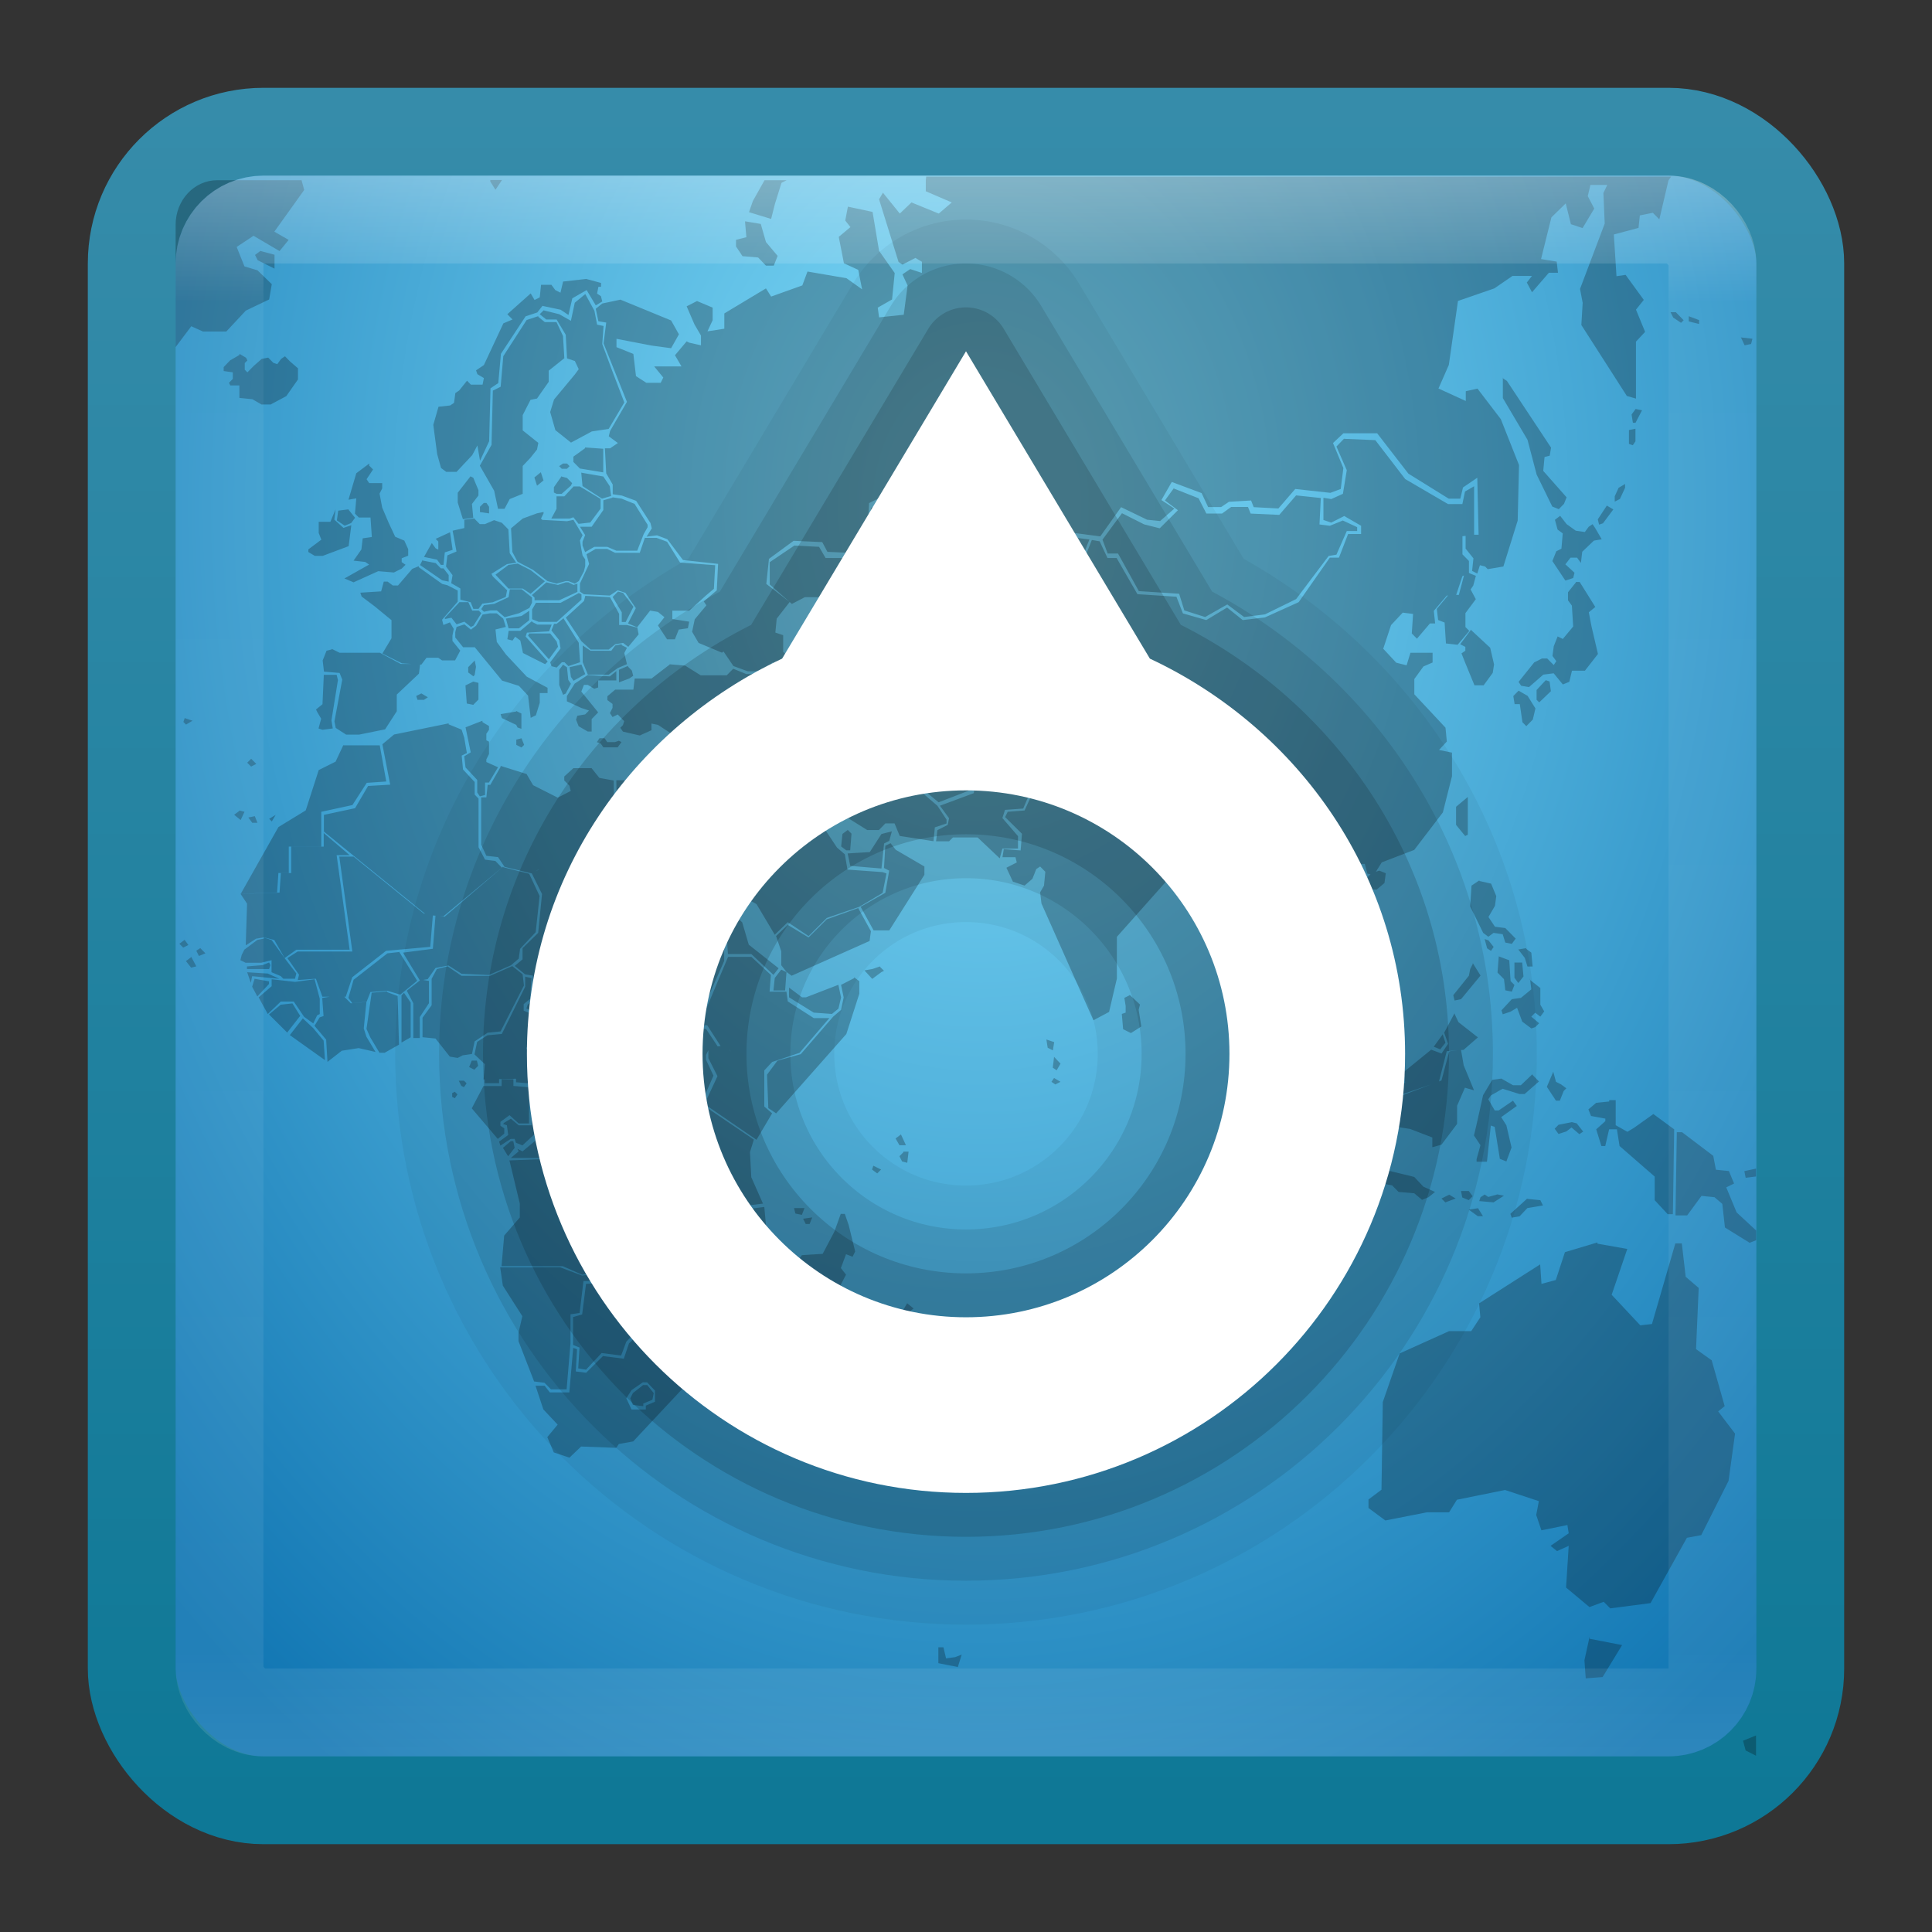 <?xml version="1.0" encoding="UTF-8" standalone="no"?>
<!-- Created with Inkscape (http://www.inkscape.org/) -->

<svg
   xmlns:dc="http://purl.org/dc/elements/1.1/"
   xmlns:cc="http://creativecommons.org/ns#"
   xmlns:rdf="http://www.w3.org/1999/02/22-rdf-syntax-ns#"
   xmlns:svg="http://www.w3.org/2000/svg"
   xmlns="http://www.w3.org/2000/svg"
   xmlns:xlink="http://www.w3.org/1999/xlink"
   xmlns:sodipodi="http://sodipodi.sourceforge.net/DTD/sodipodi-0.dtd"
   xmlns:inkscape="http://www.inkscape.org/namespaces/inkscape"
   width="22"
   height="22"
   id="svg3147"
   version="1.1"
   inkscape:version="0.48.3.1 r9886"
   sodipodi:docname="web-browser.svg">
  <rect width="100%" height="100%" fill="#333333" stroke="none"/>
  <defs
     id="defs3149">
    <linearGradient
       id="linearGradient3786">
      <stop
         style="stop-color:#80ddfa;stop-opacity:1;"
         offset="0"
         id="stop3788" />
      <stop
         style="stop-color:#1176b3;stop-opacity:1;"
         offset="1"
         id="stop3790" />
    </linearGradient>
    <linearGradient
       id="linearGradient3778">
      <stop
         style="stop-color:#0e7896;stop-opacity:1;"
         offset="0"
         id="stop3780" />
      <stop
         style="stop-color:#368caa;stop-opacity:1;"
         offset="1"
         id="stop3782" />
    </linearGradient>
    <linearGradient
       id="linearGradient4536">
      <stop
         style="stop-color:#ffffff;stop-opacity:1;"
         offset="0"
         id="stop4538" />
      <stop
         id="stop4546"
         offset="0.082"
         style="stop-color:#ffffff;stop-opacity:0.157;" />
      <stop
         id="stop4544"
         offset="0.936"
         style="stop-color:#ffffff;stop-opacity:0.235;" />
      <stop
         style="stop-color:#ffffff;stop-opacity:0.392;"
         offset="1"
         id="stop4540" />
    </linearGradient>
    <radialGradient
       inkscape:collect="always"
       xlink:href="#linearGradient3688-166-749"
       id="radialGradient3132"
       gradientUnits="userSpaceOnUse"
       gradientTransform="matrix(2.004,0,0,1.4,27.988,-17.4)"
       cx="4.993"
       cy="43.5"
       fx="4.993"
       fy="43.5"
       r="2.5" />
    <linearGradient
       id="linearGradient3688-166-749">
      <stop
         id="stop2883"
         style="stop-color:#181818;stop-opacity:1"
         offset="0" />
      <stop
         id="stop2885"
         style="stop-color:#181818;stop-opacity:0"
         offset="1" />
    </linearGradient>
    <radialGradient
       inkscape:collect="always"
       xlink:href="#linearGradient3688-464-309"
       id="radialGradient3134"
       gradientUnits="userSpaceOnUse"
       gradientTransform="matrix(2.004,0,0,1.4,-20.012,-104.4)"
       cx="4.993"
       cy="43.5"
       fx="4.993"
       fy="43.5"
       r="2.5" />
    <linearGradient
       id="linearGradient3688-464-309">
      <stop
         id="stop2889"
         style="stop-color:#181818;stop-opacity:1"
         offset="0" />
      <stop
         id="stop2891"
         style="stop-color:#181818;stop-opacity:0"
         offset="1" />
    </linearGradient>
    <linearGradient
       inkscape:collect="always"
       xlink:href="#linearGradient3702-501-757"
       id="linearGradient3136"
       gradientUnits="userSpaceOnUse"
       x1="25.058"
       y1="47.028"
       x2="25.058"
       y2="39.999" />
    <linearGradient
       id="linearGradient3702-501-757">
      <stop
         id="stop2895"
         style="stop-color:#181818;stop-opacity:0"
         offset="0" />
      <stop
         id="stop2897"
         style="stop-color:#181818;stop-opacity:1"
         offset="0.5" />
      <stop
         id="stop2899"
         style="stop-color:#181818;stop-opacity:0"
         offset="1" />
    </linearGradient>
    <linearGradient
       inkscape:collect="always"
       xlink:href="#linearGradient4536"
       id="linearGradient4542"
       x1="16.243"
       y1="1010.335"
       x2="16.243"
       y2="1028.316"
       gradientUnits="userSpaceOnUse"
       gradientTransform="translate(-3,22)" />
    <linearGradient
       inkscape:collect="always"
       xlink:href="#linearGradient3778"
       id="linearGradient3784"
       x1="6.865"
       y1="1050.093"
       x2="6.865"
       y2="1030.56"
       gradientUnits="userSpaceOnUse"
       gradientTransform="translate(-1,1)" />
    <radialGradient
       inkscape:collect="always"
       xlink:href="#linearGradient3786"
       id="radialGradient3792"
       cx="12.36"
       cy="1035.101"
       fx="12.36"
       fy="1035.101"
       r="10"
       gradientUnits="userSpaceOnUse"
       gradientTransform="matrix(-2.526659e-6,1.724,-1.339,-1.9620212e-6,1397.17,1014.792)" />
  </defs>
  <sodipodi:namedview
     id="base"
     pagecolor="#ffffff"
     bordercolor="#666666"
     borderopacity="1.0"
     inkscape:pageopacity="0.0"
     inkscape:pageshadow="2"
     inkscape:zoom="13.875"
     inkscape:cx="9.5328674"
     inkscape:cy="13.467026"
     inkscape:document-units="px"
     inkscape:current-layer="layer1"
     showgrid="false"
     inkscape:window-width="1280"
     inkscape:window-height="751"
     inkscape:window-x="0"
     inkscape:window-y="24"
     inkscape:window-maximized="1" />
  <g
     inkscape:label="Livello 1"
     inkscape:groupmode="layer"
     id="layer1"
     transform="translate(0,-1030.362)">
    <rect
       style="fill:url(#radialGradient3792);fill-opacity:1;stroke:url(#linearGradient3784);stroke-opacity:1"
       id="rect3163"
       width="19"
       height="19"
       x="1.5"
       y="1031.862"
       rx="1.5"
       ry="1.5" />
    <path
       inkscape:connector-curvature="0"
       d="m 2.474,1032.414 c -0.262,0 -0.474,0.226 -0.474,0.507 l 0,1.393 0.178,-0.237 0.133,0.06 0.266,0 0.222,-0.238 0.266,-0.127 0.03,-0.174 -0.163,-0.158 -0.148,-0.044 -0.089,-0.222 0.192,-0.127 0.296,0.174 0.104,-0.127 -0.163,-0.094 0.34,-0.475 -0.03,-0.111 -0.962,0 z m 3.109,0 0,0.015 0.059,0.094 0.074,-0.111 -0.133,0 z m 3.123,0 -0.133,0.237 -0.044,0.127 0.252,0.077 0.044,-0.174 0.074,-0.237 0.059,-0.03 -0.252,0 z m 1.836,0 0,0.126 0.296,0.127 -0.148,0.127 -0.311,-0.127 -0.133,0.127 -0.192,-0.238 -0.044,0.076 0.222,0.713 0.044,0.03 0.148,-0.076 0.074,0.044 0,0.127 -0.133,-0.044 -0.089,0.06 0.059,0.127 -0.044,0.333 -0.281,0.03 -0.015,-0.111 0.163,-0.093 0.03,-0.301 -0.178,-0.253 -0.074,-0.443 -0.281,-0.06 -0.03,0.158 0.059,0.075 -0.133,0.111 0.059,0.301 0.163,0.075 0.044,0.222 -0.178,-0.127 -0.444,-0.076 -0.059,0.158 -0.355,0.127 -0.059,-0.093 -0.474,0.285 0,0.174 -0.192,0.03 0.059,-0.127 0,-0.143 -0.178,-0.075 -0.118,0.06 0.089,0.206 0.074,0.127 0,0.111 -0.133,-0.03 -0.03,-0.015 -0.133,0.158 0.074,0.127 -0.311,0 0.104,0.127 -0.03,0.06 -0.163,0 -0.118,-0.076 -0.03,-0.253 -0.192,-0.077 0,-0.095 0.4,0.077 0.222,0.03 0.089,-0.158 -0.089,-0.158 -0.577,-0.237 -0.207,0.044 -0.074,0.06 0.03,0.142 0.089,0.015 -0.03,0.238 0.266,0.665 -0.192,0.332 -0.015,0.06 0.104,0.077 -0.089,0.06 -0.059,0 0.015,0.285 0.074,0.127 0,0.111 0.104,0.015 0.163,0.06 0.163,0.253 0.015,0.06 -0.059,0.095 0.118,-0.015 0.118,0.044 0.178,0.237 0.4,0.044 -0.015,0.301 -0.148,0.127 0.03,0.044 -0.133,0.159 -0.03,0.142 0.074,0.127 0.266,0.111 0.104,-0.076 0.711,0.285 0.03,-0.075 -0.148,-0.143 0,-0.19 -0.089,-0.03 0.015,-0.158 0.148,-0.19 -0.266,-0.206 0.03,-0.285 0.281,-0.206 0.326,0.015 0.059,0.111 0.34,0.015 0.237,-0.142 -0.118,-0.143 0.015,-0.285 0.651,-0.332 0.488,0.237 0.163,-0.159 0.488,0.491 0.37,-0.03 0.133,0.127 0.34,0.045 0.237,-0.333 0.296,0.143 0.148,0.015 0.163,-0.142 -0.148,-0.097 0.118,-0.206 0.34,0.127 0.074,0.159 0.148,0 0.089,-0.06 0.252,-0.015 0.03,0.076 0.281,0.015 0.192,-0.222 0.4,0.044 0.118,-0.044 0.03,-0.238 -0.118,-0.285 0.118,-0.111 0.385,0 0.355,0.459 0.459,0.285 0.133,0 0.03,-0.127 0.163,-0.111 0.015,0.649 -0.148,0 0,0.158 0.089,0.111 -0.015,0.143 0.059,0.03 0.03,-0.095 0.059,0.015 0.03,0.03 0.178,-0.03 0.163,-0.523 0.015,-0.633 -0.207,-0.522 -0.266,-0.348 -0.133,0.03 0,0.111 -0.311,-0.142 0.118,-0.269 0.104,-0.728 0.414,-0.143 0.207,-0.142 0.222,0 -0.059,0.075 0.059,0.111 0.192,-0.222 0.104,0 -0.015,-0.127 -0.178,-0.029 0.118,-0.475 0.163,-0.159 0.059,0.237 0.133,0.044 0.133,-0.222 -0.074,-0.142 0.03,-0.127 0.192,0 -0.044,0.092 0.015,0.348 -0.281,0.744 0.03,0.158 -0.015,0.253 0.518,0.808 0.104,0.03 0,-0.649 0.104,-0.111 -0.104,-0.253 0.089,-0.111 -0.207,-0.285 -0.104,0.015 -0.03,-0.475 0.281,-0.075 0.015,-0.142 0.148,-0.03 0.074,0.075 0.104,-0.443 0.03,-0.044 -8.482,0 z m -2.058,0.475 0.015,0.174 -0.118,0.03 0,0.075 0.074,0.111 0.178,0.015 0.089,0.093 0.089,0 0.044,-0.111 -0.133,-0.158 -0.059,-0.206 -0.178,-0.03 z m -5.521,0.332 -0.059,0.044 0.03,0.06 0.192,0.096 0,-0.158 -0.163,-0.044 z m 3.715,0.317 -0.266,0.03 -0.03,0.127 -0.059,-0.03 -0.044,-0.06 -0.118,0 -0.015,0.143 -0.059,0.03 -0.044,-0.075 -0.266,0.237 0.059,0.06 -0.104,0.044 -0.222,0.475 -0.089,0.06 0.015,0.044 0.074,0.044 -0.015,0.075 -0.133,0 -0.044,-0.045 -0.089,0.111 -0.044,0.03 -0.015,0.111 -0.044,0.03 -0.133,0.015 -0.059,0.206 0.044,0.332 0.044,0.159 0.059,0.044 0.118,0 0.178,-0.19 0.059,-0.111 0.03,0.174 0.104,-0.222 0.015,-0.602 0.089,-0.06 0.03,-0.333 0.281,-0.427 0.133,-0.044 0.059,-0.075 0.207,0.044 0.089,0.06 0.044,-0.19 0.163,-0.094 0.104,0.174 0.074,-0.044 -0.015,-0.06 -0.044,-0.03 0.015,-0.077 0.03,0 0,-0.044 -0.163,-0.044 z m -0.015,0.174 -0.118,0.097 -0.044,0.206 -0.133,-0.075 -0.178,-0.044 -0.044,0.044 0.074,0.06 0.118,0 0.104,0.174 0.015,0.269 0.089,0.03 0.044,0.093 -0.044,0.06 -0.237,0.285 -0.044,0.143 0.059,0.206 0.178,0.142 0.237,-0.127 0.192,-0.029 0.178,-0.301 -0.133,-0.348 -0.118,-0.317 0.015,-0.206 -0.074,-0.015 -0.03,-0.158 -0.104,-0.19 z m 12.36,0.206 0.03,0.06 0.089,0.06 0.03,-0.029 -0.089,-0.092 -0.059,0 z m -12.893,0.044 -0.133,0.044 -0.266,0.412 -0.03,0.348 -0.089,0.044 -0.015,0.618 -0.133,0.237 0.163,0.285 0.044,0.206 0.074,0 0.059,-0.111 0.148,-0.06 0,-0.317 0.089,-0.094 0.074,-0.093 0.015,-0.076 -0.178,-0.142 0,-0.174 0.089,-0.174 0.074,-0.015 0.133,-0.19 0,-0.127 0.178,-0.142 -0.015,-0.253 -0.074,-0.158 -0.133,0 -0.074,-0.06 z m 13.1,0 0,0.06 0.118,0.029 0,-0.044 -0.118,-0.044 z m 0.592,0.237 0.044,0.095 0.074,-0.015 0.015,-0.06 -0.133,-0.015 z m -17.097,0.206 -0.104,0.06 -0.074,0.077 0,0.045 0.104,0.015 0,0.075 -0.044,0.044 0.015,0.03 0.104,0 0,0.142 0.148,0.015 0.104,0.06 0.104,0 0.178,-0.095 0.133,-0.19 0,-0.127 -0.089,-0.077 -0.059,-0.06 -0.044,0.03 -0.044,0.06 -0.044,-0.015 -0.059,-0.06 -0.074,0.015 -0.089,0.078 -0.074,0.075 -0.03,-0.03 0,-0.076 0.03,-0.03 -0.015,-0.03 -0.074,-0.044 z m 14.388,0.253 0,0.237 0.281,0.475 0.104,0.396 0.178,0.364 0.074,0.03 0.059,-0.06 0.03,-0.075 -0.266,-0.301 0.015,-0.158 0.059,-0.015 0.015,-0.092 -0.503,-0.76 -0.044,-0.029 z m 1.51,0.364 -0.044,0.06 0.015,0.094 0.03,0 0.074,-0.142 -0.074,-0.015 z m 0,0.222 -0.074,0.015 0,0.158 0.044,0.015 0.03,-0.044 0,-0.143 z m -3.316,0.111 -0.089,0.092 0.118,0.269 -0.044,0.269 -0.133,0.06 -0.089,-0.015 0,0.253 0.089,0.03 0.148,-0.075 0.192,0.111 0,0.094 -0.148,0 -0.104,0.269 -0.104,0 -0.355,0.507 -0.385,0.174 -0.252,0.03 -0.178,-0.143 -0.237,0.143 -0.266,-0.076 -0.074,-0.19 -0.444,-0.029 -0.237,-0.412 -0.104,0 -0.089,-0.19 -0.089,-0.015 -0.133,0.332 -0.163,0 -0.192,0.427 0.163,0.206 -0.326,0.475 -0.163,-0.015 -0.118,0.142 0.03,0.095 0.133,0 0.059,0.158 0.133,0.029 0.4,0.538 0,0.285 0.192,0.127 0.207,-0.03 0.266,0.158 0.326,0.094 0.148,-0.015 0.178,-0.015 0.37,-0.253 0.118,0.015 0.044,0.111 0.104,0.03 0.133,0.222 -0.089,0.222 0.059,0.142 0.148,0.06 0.03,0.174 0.178,0.015 0.03,-0.076 0.266,-0.158 0.163,0.015 0.192,0.222 0.133,-0.044 0.089,0 0.03,0.111 0.074,0.015 0.089,-0.143 0.37,-0.142 0.326,-0.427 0.104,-0.412 0,-0.269 -0.148,-0.03 0.089,-0.096 -0.015,-0.158 -0.355,-0.38 0,-0.174 0.104,-0.143 0.104,-0.045 0,-0.111 -0.252,0 -0.044,0.143 -0.118,-0.03 -0.148,-0.159 0.089,-0.269 0.133,-0.142 0.118,0.015 -0.015,0.222 0.059,0.06 0.148,-0.174 0.059,0 -0.015,-0.143 0.148,-0.174 0.104,0 0.074,-0.222 0.074,-0.03 0,-0.142 -0.074,-0.076 0,-0.206 0.133,-0.015 0,-0.554 -0.104,0.06 -0.03,0.143 -0.163,0 -0.488,-0.285 -0.34,-0.443 -0.355,-0.015 z m -8.645,0.111 -0.133,0.096 0,0.06 0.074,0.075 0.266,0.044 0,-0.269 -0.207,-0.015 z m -2.457,0.174 -0.148,0.111 -0.089,0.301 0.089,-0.015 -0.015,0.174 0.044,0.044 0.133,0 0.015,0.222 -0.104,0.015 -0.015,0.127 -0.089,0.127 0.133,0.015 0.044,0.03 -0.281,0.158 0.104,0.044 0.281,-0.127 0.178,0.015 0.089,-0.044 0.044,-0.044 -0.044,-0.03 0,-0.044 0.074,-0.029 0,-0.075 -0.044,-0.097 -0.104,-0.044 -0.074,-0.158 -0.074,-0.174 -0.03,-0.159 0.03,-0.06 0,-0.06 -0.148,0 -0.03,-0.044 0.074,-0.111 -0.044,-0.044 z m 2.206,0 -0.044,0.03 0.03,0.03 0.059,0 0.03,-0.03 -0.03,-0.03 -0.044,0 z m -0.252,0.099 -0.074,0.06 0.03,0.094 0.074,-0.06 -0.03,-0.092 z m 0.459,0 0.015,0.158 0.222,0.143 0.104,-0.03 -0.015,-0.111 -0.074,-0.111 -0.252,-0.044 z m -1.258,0.044 -0.148,0.19 0,0.111 0.059,0.19 0.118,-0.015 -0.015,-0.158 0.074,-0.097 0,-0.06 -0.059,-0.142 -0.03,-0.015 z m 1.036,0 -0.089,0.127 0,0.06 0.03,0.015 0.059,0 0.104,-0.092 0.015,-0.029 -0.059,-0.06 -0.059,-0.015 z m 4.145,0.03 -0.622,0.333 -0.015,0.222 0.148,0.19 -0.281,0.158 -0.37,0 -0.074,-0.127 -0.281,-0.015 -0.281,0.19 0,0.253 0.252,0.222 0.148,-0.077 0.163,0 0.015,0.269 -0.104,0 -0.074,0.142 0.104,0.174 0.148,0.075 0.015,0.097 0.044,-0.015 0.059,-0.06 0.074,0.015 0.044,0.096 0.104,0 0,-0.111 -0.074,-0.206 -0.03,-0.159 0.192,-0.076 0.252,0.029 0.148,0.174 0.355,-0.03 0.192,0.285 0.237,0.015 0.059,-0.111 0.074,-0.015 0.015,-0.127 0.118,0 0.074,0.076 0.059,-0.159 0.548,0.075 0.089,-0.127 -0.148,-0.206 0.207,-0.491 0.163,0.015 0.118,-0.301 -0.237,-0.03 -0.133,-0.127 -0.355,0.044 -0.474,-0.491 -0.163,0.158 -0.503,-0.254 z m 7.964,0.06 -0.074,0.044 -0.044,0.097 0,0.06 0.059,-0.03 0.059,-0.127 0,-0.045 z m -11.975,0.03 -0.104,0.111 -0.089,0 0,0.142 -0.059,0.111 0.207,0 0.044,-0.015 0.059,0.075 0.133,-0.015 0.118,-0.158 0,-0.111 -0.237,-0.142 -0.074,0 z m 6.839,0.015 -0.104,0.143 0.148,0.111 -0.207,0.206 -0.178,-0.045 -0.252,-0.127 -0.222,0.301 0.059,0.158 0.118,0 0.237,0.428 0.459,0.03 0.059,0.19 0.237,0.075 0.252,-0.143 0.192,0.143 0.237,-0.03 0.355,-0.174 0.37,-0.491 0.089,-0.015 0.118,-0.269 0.118,0 0,-0.044 -0.163,-0.076 -0.148,0.06 -0.118,-0.015 0.015,-0.301 -0.281,-0.03 -0.192,0.222 -0.326,-0.015 -0.03,-0.075 -0.192,0 -0.104,0.075 -0.178,0 -0.089,-0.174 -0.281,-0.111 z m -6.395,0.111 -0.104,0.03 0,0.111 -0.133,0.19 -0.133,0 0.059,0.095 -0.03,0.075 0,0.044 0.03,0.075 0.104,-0.06 0.148,0 0.104,0.044 0.237,0 0.074,-0.19 0.044,-0.077 0,-0.029 -0.148,-0.237 -0.148,-0.06 -0.104,-0.015 z m -1.465,0.06 -0.044,0.044 0,0.06 0.104,0.015 0,-0.075 -0.03,-0.044 -0.03,0 z m 12.789,0.029 -0.104,0.158 0.015,0.06 0.044,-0.015 0.118,-0.158 -0.074,-0.044 z m -14.477,0.044 -0.059,0.142 -0.133,0 0,0.127 0.03,0.076 -0.148,0.111 0,0.03 0.074,0.044 0.089,0 0.296,-0.111 0.03,-0.238 -0.089,0.03 -0.104,-0.094 0.015,-0.127 z m 0.148,0 -0.118,0.015 -0.015,0.111 0.089,0.06 0.074,-0.03 0.044,-0.06 -0.074,-0.092 z m 2.22,0.03 -0.074,0.015 -0.163,0.06 -0.133,0.111 0.015,0.269 0.059,0.111 0.178,0.094 0.163,0.127 0.104,0.029 0.104,-0.029 0.03,0 0.074,0.029 0.044,-0.029 0.059,-0.111 0.015,-0.06 0,-0.076 -0.03,-0.044 -0.015,-0.077 -0.015,-0.095 0.03,-0.06 -0.104,-0.174 -0.074,0.015 -0.281,-0.015 -0.015,-0.015 0.03,-0.06 z m 11.576,0.044 -0.059,0.045 0.03,0.111 0.059,0.044 -0.015,0.174 -0.059,0.03 -0.044,0.111 0.148,0.222 0.089,-0.029 0.015,-0.06 -0.104,-0.096 0.059,-0.076 0.074,0 0.044,0.06 0.015,-0.127 0.133,-0.127 0.089,-0.015 -0.074,-0.127 -0.03,-0.045 -0.044,0.029 -0.044,0.06 -0.104,-0.015 -0.104,-0.075 -0.074,-0.095 z m -12.36,0.029 -0.118,0.015 0,0.095 -0.133,0.03 0.044,0.237 -0.104,0.044 -0.015,0.127 0.074,0.098 -0.015,0.092 0.104,0.06 0,0.127 0.118,0.03 0.03,0.075 0.059,0 0.044,-0.06 0.118,-0.015 0.148,-0.06 0.015,-0.077 -0.163,-0.158 -0.015,-0.029 0.178,-0.111 0.104,-0.015 -0.074,-0.11 -0.015,-0.269 -0.074,-0.076 -0.089,-0.03 -0.104,0.045 -0.059,0 -0.059,-0.06 z m -0.281,0.158 -0.163,0.075 0.03,0.03 0,0.093 -0.03,-0.015 -0.044,-0.06 -0.089,0.158 0.148,0.03 0.044,0.06 0.03,0 0.015,-0.142 0.089,-0.029 -0.03,-0.206 z m 2.22,0.06 -0.059,0.174 -0.281,0 -0.089,-0.044 -0.133,0 -0.104,0.06 0.03,0.111 -0.104,0.222 0,0.093 0.044,0.03 0.296,0.015 0.089,-0.06 0.089,0.029 0.118,0.174 -0.089,0.174 0.104,0.044 0.148,-0.19 0.089,0.015 0.074,0.06 -0.074,0.094 0.104,0.158 0.089,0 0.044,-0.111 0.104,-0.015 0.015,-0.075 -0.192,-0.03 0,-0.095 0.192,0 0.192,-0.174 0.089,-0.075 0.015,-0.269 -0.4,-0.03 -0.148,-0.237 -0.118,-0.044 -0.133,0 z m -2.531,0.253 -0.03,0.06 0.252,0.174 0.074,0.015 0,-0.075 -0.059,-0.076 -0.03,0 -0.059,-0.06 -0.148,-0.029 z m 1.081,0.044 -0.104,0.015 -0.148,0.111 0.148,0.158 0.104,0 0.059,0 0.089,0.06 0.163,-0.143 -0.163,-0.127 -0.148,-0.075 z m -1.125,0.029 -0.074,0.03 -0.163,0.19 -0.059,0 -0.059,-0.044 -0.044,0 -0.03,0.111 -0.237,0.015 0.015,0.044 0.148,0.111 0.192,0.158 0,0.206 -0.104,0.174 0.222,0.111 0.222,0.015 0.059,-0.078 0.133,0 0.044,0.03 0.148,0 0.059,-0.111 -0.089,-0.111 0,-0.06 0.015,-0.076 -0.044,-0.075 -0.074,0.03 -0.015,-0.06 0.178,-0.206 0,-0.127 -0.118,-0.06 -0.059,-0.015 -0.266,-0.19 z m 11.961,0.075 -0.059,0.03 -0.059,0.222 -0.118,0 -0.133,0.159 0.015,0.127 0.074,0.029 0.015,0.238 0.133,0.015 0.133,-0.158 -0.044,-0.044 0,-0.158 0.118,-0.159 -0.059,-0.111 0.03,-0.044 0.03,-0.111 -0.074,-0.03 z m -10.51,0.111 -0.163,0.143 0.03,0.03 0,0.029 0.281,0 0.207,-0.095 0,-0.094 -0.044,0.015 -0.059,-0.03 -0.03,0 -0.089,0.03 -0.133,-0.03 z m 11.724,0 -0.089,0.111 0,0.092 0.044,0.06 0.015,0.238 -0.118,0.142 -0.059,-0.029 -0.044,0.111 -0.015,0.111 0.044,0.06 -0.03,0.044 -0.074,-0.075 -0.059,0 -0.059,0.03 -0.03,0.015 -0.178,0.222 0.03,0.044 0.089,0.015 0.163,-0.142 0.118,-0.015 0.104,0.127 0.074,-0.03 0.03,-0.127 0.148,0 0.148,-0.19 -0.074,-0.317 -0.03,-0.158 0.074,-0.06 -0.178,-0.285 -0.044,0 z m -12.138,0.075 -0.015,0.092 -0.163,0.076 -0.118,0.015 -0.03,0.045 0.03,0.03 0.074,-0.015 0.074,0 0.089,0.077 0.163,-0.045 0.118,-0.06 0.03,-0.06 0,-0.06 -0.118,-0.093 -0.133,0 z m 1.229,0.03 -0.059,0.06 0.104,0.174 0,0.111 0.044,0 0.089,-0.174 -0.118,-0.158 -0.059,-0.015 z m -0.444,0.015 -0.207,0.111 -0.281,0 -0.044,0.076 0,0.111 0.074,0.03 0.207,0 0.281,-0.253 0,-0.06 -0.03,-0.015 z m 0.074,0.03 -0.015,0.06 -0.207,0.19 0.178,0.269 0.104,0.094 0.207,0 0.074,-0.06 0.089,-0.015 0.059,0.045 0.118,-0.142 -0.015,-0.077 -0.118,-0.03 -0.089,0 0,-0.127 -0.104,-0.19 -0.281,-0.015 z m -1.436,0.077 -0.163,0.174 0,0.015 0.074,-0.015 0.059,0.075 0.089,-0.03 0.074,0.06 0.03,-0.015 0.089,-0.142 -0.03,-0.029 -0.074,0 -0.044,-0.096 -0.104,0 z m 0.799,0.094 -0.089,0.06 -0.178,0.03 0.03,0.111 0.118,0 0.118,-0.093 0,-0.111 z m -0.444,0.029 -0.089,0.015 -0.074,0.127 -0.059,0.045 -0.074,-0.06 -0.089,0.029 -0.015,0.06 0,0.06 0.089,0.111 0.133,0 0.311,0.38 0.192,0.06 0.104,0.111 0.03,0.253 0.059,-0.029 0.044,-0.142 0,-0.111 0.089,0 0,-0.06 -0.237,-0.127 -0.237,-0.253 -0.104,-0.142 -0.015,-0.142 0.118,-0.029 -0.03,-0.095 -0.074,-0.06 -0.074,0 z m 4.263,0.03 -0.163,0.06 0.104,0.333 0,0.127 0.059,0 0.089,-0.174 0.222,0 0.044,0.127 0.488,0.348 0.178,0.044 0.059,0.127 0.104,0 0,-0.206 -0.104,-0.06 0.178,-0.237 0.074,0 0.074,0.093 0.192,-0.075 -0.266,-0.111 -0.015,-0.044 -0.059,0.015 -0.059,0.111 -0.266,-0.015 -0.192,-0.285 -0.34,0.029 -0.163,-0.174 -0.237,-0.03 z m -3.434,0.03 -0.074,0.06 -0.03,0 -0.03,0.076 0.089,0.111 0.015,0.094 -0.118,0.158 0.015,0.044 0.059,0.015 0.059,-0.06 0.03,0 0.044,0.044 0.133,-0.044 -0.015,-0.222 -0.178,-0.285 z m -0.355,0.029 -0.133,0.111 -0.133,0 -0.015,0.096 0.059,0.015 0.03,-0.044 0.059,0.044 0.03,0.142 0.252,0.127 0.03,-0.03 -0.252,-0.285 0.015,-0.044 0.252,-0.015 0.03,-0.077 -0.163,0 -0.059,-0.03 z m 5.388,0.077 -0.074,0.174 -0.089,-0.098 -0.074,0 -0.015,0.098 0.015,0.06 0.311,0.111 -0.266,0.127 -0.044,-0.03 -0.059,0.044 0.015,0.015 0.03,0.015 0.192,0 0.104,-0.03 0.118,-0.158 0.163,0.015 0.192,-0.285 -0.518,-0.06 z m 5.299,0.029 -0.118,0.158 0.059,0.03 0,0.044 -0.044,0.03 0.044,0.111 0.104,0.253 0.104,0 0.104,-0.142 0.015,-0.096 -0.044,-0.19 -0.222,-0.206 z m -10.717,0.03 -0.015,0.03 0.237,0.269 0.104,-0.142 -0.015,-0.06 -0.074,-0.092 -0.237,0 z m 1.051,0.127 -0.074,0.015 -0.044,0.06 -0.237,0 -0.089,-0.06 0,0.19 0.059,0.142 0.237,0 0.104,-0.075 0.104,-0.044 -0.03,-0.127 0.03,-0.06 -0.059,-0.029 z m 1.258,0.015 -0.104,0.06 0.118,0.174 0.163,0.06 0.089,0 0.148,-0.044 0.044,-0.06 -0.459,-0.19 z m 1.613,0.03 -0.074,0.174 -0.089,0 -0.148,0 -0.015,0.092 -0.163,0 0,0.143 0.163,0.111 -0.044,0.158 0,0.075 0.074,0 0.089,-0.127 0.192,-0.044 0.429,0.174 0.015,0.127 0.237,0.03 0.266,-0.301 -0.03,-0.092 -0.178,-0.045 -0.503,-0.348 -0.03,-0.127 -0.192,0 z m -6.173,0.015 -0.059,0.015 -0.044,0.111 0.015,0.127 0.178,0.015 0.03,0.076 -0.089,0.475 0.015,0.075 0.118,0.076 0.148,0 0.296,-0.06 0.133,-0.206 0,-0.19 0.252,-0.238 0.015,-0.111 -0.222,0 -0.237,-0.127 -0.459,0 -0.089,-0.044 z m 1.628,0.127 -0.074,0.075 0,0.06 0.059,0.044 0.015,-0.015 0.015,-0.093 -0.015,-0.075 z m 5.714,0 -0.148,0.19 0.089,0.076 0,0.206 0.059,0 0.089,-0.03 0,-0.06 0.104,-0.098 0.074,0.078 0,0.127 0.089,0 0.015,-0.094 0.089,-0.015 0.059,0 0.03,0.06 0.03,0 0.015,-0.045 -0.059,-0.142 -0.133,-0.015 -0.03,-0.075 -0.03,0 -0.074,0.029 -0.207,-0.015 -0.059,-0.03 0,-0.045 0.074,-0.06 -0.015,-0.03 -0.059,0 z m -2.294,0.03 -0.044,0.06 0.178,0.237 0.059,-0.015 0.104,0.111 0.044,-0.19 0.104,0.015 -0.015,-0.06 -0.163,-0.158 -0.044,0.093 -0.222,-0.093 z m -2.413,0.015 -0.044,0.06 0,0.174 0.044,0.111 0.03,-0.015 0.059,-0.111 -0.03,-0.044 -0.015,-0.143 -0.044,-0.03 z m 0.207,0 -0.133,0.03 0.015,0.111 0.03,0.044 0.133,-0.076 -0.044,-0.111 z m 1.007,0 -0.207,0.159 -0.192,0 -0.015,0.127 -0.207,0 -0.089,0.075 0,0.044 0.059,0.044 0,0.044 -0.03,0.06 0.03,0.045 0.059,-0.029 0.074,0.076 -0.015,0.045 -0.03,0.03 0.03,0.044 0.192,0.044 0.133,-0.06 0,-0.076 0.074,0.015 0.148,0.097 0.163,-0.03 0.074,-0.077 0.044,0.015 0,0.1 0.074,0 0.044,-0.127 0.488,-0.044 0.222,-0.029 -0.059,-0.075 0,-0.111 0.044,-0.045 -0.163,-0.142 0.015,-0.111 -0.089,0 -0.148,-0.06 -0.074,0.075 -0.296,0 -0.178,-0.111 -0.178,-0.015 z m -0.474,0.015 -0.104,0.045 0,0.143 0.118,-0.044 0.044,-0.03 -0.015,-0.06 -0.044,-0.045 z m 1.613,0.045 -0.148,0.044 -0.015,0.094 0.163,0.143 0.118,0.03 0.059,-0.06 -0.178,-0.253 z m -1.747,0.015 -0.074,0.06 -0.252,-0.015 -0.148,0.097 -0.089,0.142 0,0.06 0.163,0.075 0.089,0.03 -0.044,0.044 -0.089,0.015 -0.015,0.045 0.03,0.075 0.104,0.06 0.044,0 0,-0.142 0.074,-0.076 -0.192,-0.237 0.03,-0.076 0.044,0 0.074,0.044 0.044,-0.015 0,-0.08 0.207,0 0,-0.126 z m -3.331,0.044 -0.015,0.333 -0.074,0.06 0.015,0.03 0.044,0.075 -0.03,0.111 0.044,0.015 0.118,-0.015 -0.015,-0.092 0.074,-0.459 -0.015,-0.06 -0.148,0 z m 13.914,0.06 -0.104,0.111 0,0.111 0.03,0.03 0.133,-0.127 -0.015,-0.111 -0.044,-0.015 z m -12.212,0.015 -0.089,0.044 0.015,0.206 0.074,0.015 0.059,-0.06 0,-0.19 -0.059,-0.015 z m 5.921,0.06 -0.074,0.076 0,0.06 -0.118,0.044 -0.207,0 -0.281,0.301 -0.252,-0.015 0.059,0.475 0.148,0.03 0.015,0.094 -0.104,0.092 0.192,0.158 0.37,-0.143 0.03,-0.174 0.237,-0.158 0.089,-0.364 0.074,-0.076 -0.074,-0.127 0.237,-0.142 -0.03,-0.045 -0.118,0 0,0.111 -0.148,0 0,-0.142 -0.044,-0.06 z m -2.294,0.03 -0.044,0.015 -0.074,0.092 -0.148,-0.03 -0.044,0.045 0.015,0.075 0.044,0.092 0.207,0.222 -0.03,0.097 -0.044,0 -0.015,0.096 0.118,0.142 0.104,0.015 0.207,0.301 0.104,0.015 0.104,0.06 0,0.142 0.355,0.222 0.133,0 0.074,-0.076 0.104,0 0.059,0.143 0.385,0.06 0.015,-0.158 0.133,-0.044 0,-0.044 -0.104,-0.158 -0.222,-0.19 0.118,-0.111 -0.015,-0.044 -0.148,-0.03 -0.059,-0.538 0,-0.111 -0.414,-0.174 -0.178,0.044 -0.089,0.127 -0.089,0 -0.03,0.015 -0.192,-0.015 -0.252,-0.19 -0.089,-0.111 z m 8.275,0.015 -0.059,0.06 0.015,0.092 0.059,0 0.03,0.206 0.044,0.045 0.074,-0.075 0.03,-0.127 -0.089,-0.143 -0.104,-0.06 z m -12.493,0.03 -0.059,0.029 0.015,0.044 0.074,0 0.044,-0.029 -0.074,-0.044 z m 6.942,0.015 -0.044,0.06 -0.03,0 -0.207,0.142 0.059,0.127 -0.074,0.08 -0.089,0.38 -0.237,0.158 -0.03,0.174 -0.385,0.143 0.104,0.142 -0.015,0.076 -0.118,0.06 -0.015,0.127 0.148,0 0.044,-0.044 0.281,0 0.252,0.238 0.03,-0.111 0.178,0 0,-0.142 -0.178,-0.206 0.03,-0.093 0.207,-0.015 0.252,-0.586 -0.148,-0.127 -0.044,-0.206 0.355,-0.03 -0.207,-0.316 -0.118,-0.03 z m -5.862,0.191 -0.178,0.03 0.015,0.045 0.163,0.077 0.015,0.03 0.044,0.015 0,-0.174 -0.059,-0.029 z m -3.775,0.075 -0.015,0.044 0.03,0.03 0.074,-0.044 -0.089,-0.03 z m 6.661,0 -0.207,0.03 -0.059,0.3 -0.237,0.206 0.015,0.099 0.237,0.015 0.37,0.316 0.207,0 0,-0.075 0.074,-0.075 0.104,0.06 0.015,-0.015 -0.192,-0.285 -0.104,-0.015 -0.133,-0.174 0.03,-0.127 0.044,0 0.015,-0.06 -0.178,-0.191 z m -3.271,0.03 -0.192,0.075 0.059,0.285 -0.074,0.045 0.015,0.127 0.133,0.142 0,0.143 0.03,0.044 0.059,-0.015 0,-0.142 0.044,0 0.104,-0.174 -0.133,-0.06 0,-0.03 0.03,-0.06 0,-0.142 -0.03,-0.015 0,-0.075 0.03,-0.044 0,-0.044 -0.074,-0.044 z m 3.035,0 -0.459,0.044 -0.059,0.111 -0.089,0 -0.015,0.1 0.104,0.045 0,0.269 0.104,0 0.089,-0.075 0.044,-0.015 0.237,-0.19 0.044,-0.284 z m -3.419,0.03 -0.622,0.127 -0.133,0.111 0.089,0.46 -0.252,0.015 -0.148,0.253 -0.355,0.076 0,0.19 1.169,0.95 0.192,0.015 0.666,-0.554 -0.074,-0.076 -0.118,-0.015 -0.074,-0.142 0,-0.554 -0.044,-0.045 0,-0.143 -0.133,-0.143 -0.015,-0.158 0.059,-0.029 -0.03,-0.175 -0.03,-0.092 -0.148,-0.06 z m 6.972,0.044 -0.34,0.029 0.044,0.158 0.163,0.143 -0.281,0.618 -0.192,0.015 -0.03,0.06 0.192,0.19 -0.015,0.19 -0.192,-0.015 -0.015,0.092 0.148,0 0.015,0.06 -0.118,0.06 0.074,0.159 0.133,0.044 0.089,-0.077 0.044,-0.111 0.044,-0.029 0.059,0.06 -0.015,0.158 -0.044,0.076 0.015,0.127 0.592,1.33 0.178,-0.095 0.089,-0.38 0,-0.475 0.577,-0.649 0,-0.158 0.104,-0.045 0,-0.19 -0.118,-0.253 0.074,-0.143 0.148,0.159 0.207,0 0,0.099 -0.059,0.06 0.015,0.044 0.104,0 0.015,0.127 0.044,0 0.074,-0.143 0.044,-0.412 0.133,-0.111 0,-0.143 -0.044,-0.111 -0.089,0 -0.34,0.237 0.03,0.159 -0.237,0 -0.089,-0.111 -0.044,0 0.015,0.158 -0.503,-0.044 -0.326,-0.142 -0.015,-0.19 -0.207,-0.142 0,-0.285 -0.148,-0.174 z m -4.293,0.111 -0.104,0.044 -0.104,0.015 0,0.06 0.044,0.03 0.074,0.015 0.133,-0.143 -0.044,-0.029 z m -1.85,0.015 -0.059,0.015 0,0.06 0.059,0.03 0.03,-0.03 -0.03,-0.076 z m 0.888,0 -0.03,0.044 0.044,0.015 0.03,0.044 0.163,0 0.044,-0.06 -0.03,-0.015 -0.044,0.015 -0.089,0 -0.03,-0.044 -0.059,0 z m -2.916,0.076 -0.089,0.19 -0.192,0.096 -0.148,0.459 -0.311,0.19 -0.429,0.76 0.414,-0.015 0.015,-0.222 0.118,0 0,-0.301 0.37,0 0,-0.396 0.355,-0.077 0.163,-0.253 0.222,-0.015 -0.074,-0.412 -0.414,0 z m 3.997,0 0,0.075 -0.03,0.111 0.104,0.015 0,-0.174 -0.074,-0.03 z m -5.048,0.158 -0.044,0.044 0.044,0.044 0.059,-0.03 -0.059,-0.06 z m 5.003,0.06 -0.044,0.19 0.074,0.237 0.074,-0.348 0,-0.06 -0.104,-0.015 z m 0.355,0.015 -0.104,0.075 -0.118,0.015 -0.089,0.332 0,0.044 0.133,0 0.163,-0.158 0,-0.045 -0.059,-0.077 0.118,-0.094 -0.015,-0.092 -0.03,0 z m -2.516,0.015 -0.118,0.206 -0.03,0 -0.015,0.143 -0.059,0 0,0.538 0.059,0.127 0.133,0.015 0.074,0.111 0.311,0.075 0.074,-0.044 0.755,0.412 0.118,0.015 -0.015,-1.441 -0.163,-0.03 -0.089,-0.111 -0.207,0 -0.104,0.095 0,0.045 0.059,0.06 0.015,0.06 -0.148,0.076 -0.281,-0.142 -0.074,-0.127 -0.296,-0.093 z m 2.59,0.092 -0.104,0.095 0.044,0.044 0,0.075 -0.178,0.174 -0.148,0 0.03,0.111 0.503,0.649 0,0.174 0.044,0.075 0.133,0.076 0.207,0.348 0.148,-0.143 0.237,0.158 0.207,-0.206 0.37,-0.127 0.266,-0.158 0.044,-0.222 -0.044,-0.015 -0.4,-0.029 -0.03,-0.174 -0.089,-0.076 -0.252,-0.38 -0.178,-0.06 -0.015,-0.06 -0.222,0.015 -0.37,-0.333 -0.207,-0.015 z m 4.352,0 -0.178,0.044 0.015,0.158 0.296,0.142 0.474,0.044 -0.015,-0.127 -0.326,-0.094 -0.266,-0.174 z m -5.137,0.029 -0.118,0.093 -0.089,0 -0.192,-0.06 -0.089,0 0.015,1.172 0.933,0.015 0.104,-0.127 -0.015,-0.19 -0.34,-0.459 -0.044,-0.142 0.015,-0.095 0.059,0.015 0.074,0.253 0.059,0.03 0.03,-0.03 -0.015,-0.111 -0.03,-0.076 -0.074,-0.237 -0.015,0 -0.118,0 -0.104,-0.044 -0.044,0 z m 6.602,0.075 0,0.158 -0.133,0.093 -0.044,0.412 -0.089,0.158 -0.015,0.19 -0.059,0.03 0.252,0.253 0.059,0.127 0.03,0.158 0.03,0.045 0.089,0 0.059,-0.127 0.03,-0.044 0.104,0.206 0.015,0.222 0.059,0.015 0.074,0.142 -0.074,0.111 0.104,0.174 0.03,-0.092 0,-0.222 -0.133,-0.222 -0.015,-0.044 0.044,-0.045 0,-0.142 -0.192,-0.269 0.03,-0.174 0.252,-0.111 0.059,-0.111 -0.207,-0.03 -0.03,-0.19 -0.148,-0.06 -0.059,-0.158 0.089,-0.222 -0.133,-0.19 -0.074,-0.03 z m -4.929,0.06 -0.059,0.06 0,0.127 0.133,0.044 0,-0.19 -0.074,-0.044 z m 4.396,0.06 -0.222,0.029 0.044,0.075 0.192,0 -0.015,-0.111 z m 3.138,0.029 -0.133,0.111 0,0.206 0.104,0.127 0.03,-0.015 0,-0.427 z m -13.988,0.158 -0.059,0.044 0.074,0.06 0.044,-0.094 -0.059,-0.015 z m 10.628,0.03 -0.044,0.1 0.118,0.253 0,0.19 0.03,0.044 0.148,0.015 0.074,-0.096 0.059,0.044 0.015,0.111 0.059,-0.029 0,-0.143 -0.044,-0.015 -0.03,-0.127 -0.104,0 -0.015,-0.075 0.059,-0.076 0,-0.044 -0.178,0 -0.148,-0.142 z m -10.214,0.015 -0.074,0.045 0.03,0.03 0.044,-0.075 z m -0.237,0.015 -0.074,0.015 0.044,0.06 0.059,0 -0.03,-0.076 z m 6.75,0.158 -0.059,0.044 -0.015,0.143 0.059,0.044 0.044,0 0.015,-0.19 -0.044,-0.044 z m 0.503,0.015 -0.118,0.03 -0.133,0.206 -0.252,0.015 0.03,0.142 0.355,0.03 0.03,-0.285 0.059,-0.03 0.03,-0.111 z m -6.469,0.015 0,0.159 -0.37,0 0,0.301 -0.118,0 -0.015,0.222 -0.444,0.015 0.074,0.111 -0.015,0.475 0.118,-0.076 0.089,-0.015 0.118,0.03 0.118,0.206 0.133,-0.095 0.607,0 -0.148,-1.077 0.148,0 -0.296,-0.253 z m 11.28,0.06 -0.133,0.077 0.044,0.19 0.178,0.03 0.044,0.142 -0.059,0.045 0,0.03 0.429,0.443 0.015,0.127 -0.03,0.396 -0.296,0.238 0.044,0.06 0.015,0.075 0.104,0.015 0.148,-0.19 0.133,-0.044 0.059,-0.19 -0.03,-0.333 -0.133,-0.206 -0.148,-0.111 -0.178,-0.332 0.133,-0.238 -0.192,-0.222 -0.148,-0.015 z m -4.826,0.06 -0.059,0.029 -0.015,0.253 0.059,0.03 -0.044,0.253 -0.281,0.159 0.148,0.269 0.178,0 0.4,-0.633 0,-0.095 -0.326,-0.19 -0.059,-0.075 z m 4.663,0.029 -0.074,0.044 -0.074,0.238 0.118,0.158 -0.03,0.19 0.03,0 0.207,-0.096 0.266,0.317 0,0.206 0.059,0.045 0.148,-0.127 -0.015,-0.111 -0.429,-0.427 0,-0.06 0.059,-0.044 -0.03,-0.111 -0.178,-0.03 -0.059,-0.19 z m -10.939,0.127 0.148,1.077 -0.622,0 -0.118,0.075 0.133,0.19 -0.015,0.06 0.207,-0.015 0.074,0.205 0.266,0 0.074,-0.222 0.385,-0.301 0.503,-0.045 0.03,-0.364 -0.104,-0.015 -0.799,-0.649 -0.163,0 z m 1.865,0.111 -0.666,0.57 -0.104,-0.015 -0.03,0.38 -0.34,0.044 0.192,0.317 0.089,-0.015 0.089,-0.127 0.148,-0.029 0.148,0.094 0.311,0.015 0.252,-0.111 0.089,-0.076 0.015,-0.111 0.178,-0.19 0.044,-0.412 -0.118,-0.253 -0.296,-0.075 z m 0.414,0.03 -0.089,0.044 0.118,0.237 -0.044,0.443 -0.178,0.174 0,0.127 -0.089,0.075 0.118,0.096 0.089,0.015 0,0.285 -0.059,0.044 -0.015,0.044 0.059,0.029 0.074,0.158 0.118,0.015 0,-0.044 0.192,0.015 0,-0.094 0.266,-0.269 0.163,0 -0.089,-0.19 0,-0.222 0.133,-0.127 0,-0.427 -0.77,-0.443 z m 9.563,0.015 -0.089,0.03 -0.074,0.075 0.059,0.111 0.074,0 0.089,-0.075 0.015,-0.111 -0.074,-0.03 z m -7.594,0.015 -0.133,0.143 -0.947,0 0.015,0.253 -0.089,0 -0.015,0.459 -0.133,0.127 0,0.19 0.089,0.206 0.118,0.06 -0.015,0.127 -0.044,0.03 0.444,0.491 0.252,0.015 0.03,0.045 0.355,0.015 0,-0.077 0.03,-0.06 0.118,-0.015 -0.148,-0.222 -0.104,0 -0.03,-0.158 0.089,-0.045 0.252,-0.57 0,-0.317 0.163,-0.19 -0.296,-0.507 z m 6.498,0 -0.237,0.096 -0.015,0.158 0.192,0.253 0,0.174 -0.044,0.044 0.015,0.015 0.133,0.222 0,0.253 -0.059,0.111 -0.015,0.076 -0.044,0.093 0.03,0.111 0.118,0.111 0.104,0 0.089,0.142 0.104,0 0.015,-0.044 -0.192,-0.206 -0.118,-0.206 0.015,-0.491 0.03,-0.044 0.074,0 0,0.111 0.163,0.127 0.059,-0.03 0,-0.096 -0.074,-0.029 -0.015,-0.095 0.089,-0.142 0.044,0 0.074,0.03 0.074,0.015 0,-0.19 -0.222,-0.269 -0.03,-0.015 -0.192,0.092 -0.044,-0.015 0,-0.206 -0.118,-0.158 z m 2.235,0.096 -0.089,0.06 -0.015,0.237 0.148,0.301 0.059,0.044 0.059,-0.044 0.104,0.015 0.03,0.095 0.074,0.015 0.044,-0.06 -0.059,-0.06 -0.059,-0.06 -0.118,-0.015 -0.074,-0.111 0.074,-0.127 0.015,-0.111 -0.059,-0.142 -0.133,-0.03 z m -7.076,0.317 -0.355,0.127 -0.207,0.206 -0.237,-0.143 -0.133,0.127 0.059,0.174 0,0.158 0.059,0.076 0.059,0.044 0.888,-0.396 0.015,-0.111 -0.148,-0.269 z m -0.814,0.728 -0.059,-0.029 -0.074,0.096 -0.015,0.142 0.133,0 0.015,-0.206 z m -0.533,-0.602 -0.148,0.174 0.015,0.222 0.266,0 0.252,0.237 0.059,-0.075 -0.34,-0.269 -0.074,-0.253 -0.03,-0.03 z m 6.646,0.19 -0.03,0.015 -0.074,0.127 0.015,0.06 0.074,0.03 -0.015,0.127 -0.044,0.03 0.148,0.174 0.281,-0.222 0.015,-0.348 -0.133,0.111 -0.074,-0.044 -0.104,-0.015 -0.059,-0.045 z m -12.064,0.03 -0.074,0.015 -0.148,0.111 -0.03,0.06 -0.015,0.06 0.059,0.029 0.178,0 0.118,-0.029 0,0.06 0,0.077 0.104,0.044 0.03,0.03 0.133,0 0.015,-0.06 -0.133,-0.174 -0.148,-0.206 -0.089,-0.03 z m 13.9,0 0.03,0.111 0.044,0.029 0.03,-0.045 -0.059,-0.075 -0.044,-0.015 z m -14.803,0.015 -0.059,0.044 0.044,0.044 0.059,-0.03 -0.044,-0.06 z m 0.178,0.094 -0.044,0.029 0.03,0.06 0.074,-0.03 -0.059,-0.06 z m 15.099,0 -0.089,0.015 0.074,0.096 0.03,0.098 0.059,0 -0.015,-0.158 -0.059,-0.044 z m -12.834,0.044 -0.133,0.015 -0.385,0.301 -0.059,0.206 0.044,0.06 0.163,-0.015 0.044,-0.111 0.192,-0.015 0.148,0.044 0.192,-0.158 -0.207,-0.333 z m 12.523,0.044 -0.015,0.19 0.074,0.075 0.015,0.127 0.074,0.015 0.03,-0.076 -0.044,-0.044 -0.015,-0.237 -0.118,-0.044 z m -14.891,0.015 -0.059,0.044 0.059,0.075 0.059,-0.015 -0.059,-0.111 z m 6.113,0 -0.266,0.633 -0.089,0.015 0.015,0.127 0.104,0 0.163,0.253 0.089,0.029 0.207,0.19 0.118,0 0.474,-0.158 0.34,-0.396 -0.178,0 -0.296,-0.19 -0.015,-0.111 -0.192,0 0.015,-0.19 -0.222,-0.206 -0.266,0 z m -5.225,0.06 -0.074,0.03 -0.178,0.015 0,0.03 0.252,0 0.015,-0.045 -0.015,-0.03 z m 14.181,0 0,0.174 0.044,0.06 0.059,-0.075 -0.015,-0.158 -0.089,0 z m -0.474,0.015 -0.03,0.06 -0.015,0.076 -0.178,0.222 0.015,0.06 0.074,-0.015 0.222,-0.269 -0.089,-0.143 z m -11.679,0.03 -0.118,0.03 -0.059,0.111 0,0.301 -0.104,0.142 0,0.222 0.148,0.015 0.163,0.206 0.089,0.015 0.059,-0.03 0.104,-0.015 0.03,-0.143 0.148,-0.099 0.148,-0.015 0.266,-0.523 -0.015,-0.127 -0.118,-0.094 -0.252,0.111 -0.326,0 -0.163,-0.111 z m 4.929,0 -0.089,0.03 -0.089,0.015 0.089,0.097 0.104,-0.077 0.03,-0.015 -0.044,-0.044 z m -7.209,0.06 0.044,0.127 0.015,-0.076 0.311,0.03 -0.133,-0.06 -0.237,-0.015 z m 3.168,0.044 0,0.127 -0.266,0.538 -0.163,0.015 -0.118,0.075 -0.03,0.143 0.118,0.111 -0.015,0.174 0.651,-0.015 0.044,-0.06 -0.178,-0.206 -0.03,-0.076 0.118,-0.238 -0.074,-0.158 -0.074,-0.03 0,-0.075 0.074,-0.06 0.015,-0.237 -0.074,-0.015 z m -3.079,0.03 -0.03,0.097 0.059,0.111 0.133,-0.142 0,-0.03 -0.163,-0.029 z m 6.824,0 -0.148,0.076 0.03,0.143 -0.03,0.142 -0.089,0.076 -0.37,0.428 -0.266,0.075 -0.118,0.159 0.015,0.38 0.089,0.06 0.799,-0.903 0.148,-0.459 0,-0.143 -0.059,-0.044 z m 7.697,0 0.015,0.127 -0.118,0.097 -0.104,0.015 -0.118,0.127 0.015,0.045 0.089,-0.03 0.074,-0.044 0.059,0.158 0.104,0.077 0.044,-0.015 0.044,-0.044 -0.089,-0.075 0.044,-0.045 0.059,0.045 0.044,-0.06 -0.044,-0.076 0,-0.19 -0.118,-0.093 z m -14.329,0.015 0,0.076 -0.148,0.127 0.104,0.19 0.148,-0.142 0.148,0 0.118,0.174 0.104,0.075 0.044,-0.092 0.03,-0.015 0,-0.174 -0.059,-0.222 -0.222,0.03 -0.266,-0.03 z m 1.702,0 -0.163,0.127 0.074,0.143 0,0.396 0.074,0 0,-0.238 0.104,-0.158 0,-0.254 -0.089,-0.015 z m 4.752,0.06 -0.37,0.143 -0.044,0 -0.148,-0.111 0,0.111 0.281,0.174 0.207,0.015 0.074,-0.06 0.03,-0.127 -0.03,-0.143 z m -5.137,0.075 -0.178,0.015 -0.059,0.412 0.044,0.098 0.104,0.174 0.059,0 0.163,-0.092 -0.015,-0.554 -0.118,-0.044 z m 0.192,0.015 -0.03,0.03 0,0.538 0.104,-0.06 0,-0.396 -0.074,-0.108 z m 2.117,0 -0.237,0.254 -0.015,0.111 -0.192,-0.015 0,0.044 -0.133,-0.015 -0.118,0.237 0.03,0.06 0.163,0.19 0.074,-0.075 0.104,0 0.03,-0.096 0.104,-0.06 0.222,0.158 0.118,-0.143 0.488,0.03 -0.444,-0.507 0.059,-0.03 0,-0.098 -0.104,-0.045 -0.148,0 z m 6.143,0.03 -0.059,0.029 0.015,0.093 0,0.075 -0.044,0.015 0.015,0.174 0.089,0.044 0.118,-0.075 -0.03,-0.19 0.015,-0.06 -0.118,-0.111 z m -9.104,0.015 -0.089,0.015 0.015,0.206 -0.044,0.015 -0.059,0.096 0.133,0.158 0.015,0.253 0.163,-0.127 0.192,-0.03 0.192,0.044 -0.104,-0.174 -0.03,-0.094 0.03,-0.301 -0.178,0.015 -0.074,-0.075 -0.163,0 z m -0.429,0.077 -0.133,0.015 -0.133,0.111 0.207,0.206 0.148,-0.19 -0.089,-0.143 z m 13.234,0.111 -0.118,0.222 0.044,0.127 -0.074,0.111 -0.118,-0.044 -0.311,0.253 0.015,0.127 -0.148,0 0.118,0.127 0.414,-0.142 0.089,-0.348 0.192,-0.015 0.163,-0.142 -0.222,-0.174 -0.044,-0.095 z m -13.115,0.06 -0.148,0.19 0.4,0.285 -0.015,-0.222 -0.118,-0.142 -0.118,-0.111 z m 11.265,0.044 0.074,0.174 0.015,0.222 0.089,0.174 0.237,0.142 0.089,0.015 -0.015,-0.158 -0.074,-0.206 -0.118,-0.253 0,0.044 -0.148,-0.015 -0.089,-0.143 -0.059,0 z m -0.385,0.075 0,0.093 0.252,0.443 0.059,0 0.518,0.918 0.207,0.03 0.104,-0.333 -0.163,-0.111 -0.03,-0.174 -0.947,-0.871 z m 2.102,0.06 -0.104,0.143 0.074,0.03 0.059,-0.075 -0.03,-0.093 z m -4.515,0.06 0.015,0.095 0.059,0.03 0.015,-0.094 -0.089,-0.03 z m -3.701,0.075 -0.133,0.015 -0.015,0.03 0,0.093 0.104,0.206 -0.118,0.253 -0.015,0.075 0.577,0.396 0.178,-0.301 -0.089,-0.077 0,-0.412 0.118,-0.127 -0.192,0.06 -0.133,0 -0.222,-0.19 -0.059,-0.03 z m -1.688,0.03 -0.089,0.06 -0.044,0.507 -0.148,0.111 -0.044,0.111 0.015,0.159 -0.266,0.222 -0.059,-0.029 0.015,0.029 -0.089,0.075 0.385,0 0.074,0.111 0,0.076 0.03,0.03 0.178,0 0.059,-0.111 0.074,0 0.03,0.03 0.104,0 0.03,0.396 0.192,0 0,0.03 0.488,0.237 0.015,0.044 0.104,0 -0.015,-0.174 -0.178,-0.095 0.015,-0.127 0.074,-0.19 0.178,0 -0.148,-0.554 0,-0.237 0.237,-0.412 0.015,-0.06 -0.044,-0.015 0,-0.111 -0.044,0 -0.044,-0.06 -0.74,-0.044 -0.133,0.142 -0.222,-0.158 z m 10.11,0.015 -0.133,0.015 -0.089,0.333 -0.459,0.174 -0.133,-0.174 -0.074,0.015 0.118,0.507 0.192,0.03 0.252,0.097 0,0.111 0.104,-0.029 0.178,-0.237 0,-0.206 0.089,-0.206 0.104,0.03 -0.118,-0.285 -0.03,-0.174 z m -4.633,0.075 -0.015,0.127 0.044,0.03 0.044,-0.076 -0.074,-0.078 z m -4.248,0.03 -0.015,0.077 0.044,0.044 0,0.075 -0.178,0.269 0.118,0.111 0.059,-0.044 0.192,-0.03 0.03,0 0.015,-0.077 0.104,-0.237 -0.089,-0.19 -0.281,0 z m -2.383,0.015 -0.03,0.075 0.059,0.03 0.044,-0.044 -0.015,-0.06 -0.059,0 z m 0.918,0.015 -0.118,0.174 -0.296,0.015 0,0.044 0.178,0.015 0,0.475 -0.148,0 -0.089,-0.075 -0.074,0.045 -0.015,0.015 0.044,0.015 0.015,0.111 -0.104,0.075 0.015,0.045 0.118,-0.076 0.044,0 0.015,0.044 0.074,0.03 0.222,-0.206 0,-0.143 0.044,-0.111 0.148,-0.127 0.03,-0.38 -0.104,0 z m 11.398,0.111 -0.074,0.174 0.104,0.158 0.044,0 0.044,-0.111 0.03,-0.03 -0.059,-0.044 -0.059,-0.03 -0.03,-0.111 z m -0.237,0.029 -0.133,0.127 -0.089,0 -0.133,-0.076 -0.104,0.015 -0.104,0.174 -0.074,0.332 -0.03,0.127 0.074,0.111 -0.044,0.158 0,0.03 0.118,0 0.044,-0.412 0.044,0.015 0.059,0.364 0.074,0.03 0.059,-0.159 -0.059,-0.253 -0.059,-0.093 0.178,-0.127 -0.044,-0.06 -0.163,0.111 -0.044,0 -0.074,-0.127 0.03,-0.044 0.133,-0.076 0.192,0.06 0.059,0 0.163,-0.143 -0.074,-0.076 z m -11.931,0.044 0,0.06 0.163,0 0,-0.06 -0.163,0 z m 0.192,0 0,0.092 -0.207,0 -0.133,0.254 0.296,0.348 0.074,-0.06 0,-0.06 -0.044,-0.03 0,-0.044 0.104,-0.076 0.104,0.094 0.118,0 0,-0.412 -0.178,-0.015 0,-0.076 -0.133,0 z m 6.291,0 -0.03,0.044 0.044,0.03 0.059,-0.03 -0.074,-0.044 z m -6.78,0.03 0.03,0.06 0.03,0.015 0.03,-0.044 -0.03,-0.03 -0.059,0 z m -0.044,0.127 -0.03,0.015 0,0.044 0.03,0.015 0.03,-0.044 -0.03,-0.029 z m 13.145,0.111 -0.148,0.015 -0.089,0.075 0.03,0.075 0.163,0.03 0,0.029 -0.104,0.093 0.059,0.19 0.044,0 0.044,-0.19 0.089,0 0.03,0.19 0.4,0.348 0,0.269 0.148,0.159 0.059,0 0.015,-0.966 -0.237,-0.174 -0.222,0.158 -0.074,0.044 -0.133,-0.075 0,-0.285 -0.074,0 z m -10.732,0.015 -0.059,0.094 0,0.111 0.163,0 0,-0.111 -0.104,-0.094 z m 0.385,0.015 -0.178,0.045 -0.074,0.044 0,0.111 -0.044,0.174 -0.044,0.044 -0.074,0.015 0.133,0.443 0.192,0.111 0.148,0 0,0.03 -0.118,0 0.059,0.285 -0.044,0.206 0.118,0.142 0,0.158 0.015,0.06 0.148,-0.174 -0.015,-0.222 -0.074,-0.06 0,-0.03 -0.044,-0.174 0.607,-0.075 -0.133,-0.301 -0.015,-0.285 0.044,-0.143 -0.607,-0.412 z m 0.148,1.394 0.104,0.075 0.03,0.253 -0.207,0.222 -0.044,-0.127 0,-0.158 -0.104,-0.127 -0.296,0.143 0.266,0.142 0.015,0.412 -0.178,0.285 0,0.333 0.104,0.098 0.222,-0.159 0.044,-0.222 0,-0.364 0.37,-0.332 0.059,0 0.237,-0.222 -0.044,-0.475 -0.592,0.076 0.015,0.143 z m 9.77,-1.188 -0.148,0.029 -0.044,0.045 0.044,0.06 0.089,-0.029 0.059,-0.045 0.089,0.076 0.044,-0.029 -0.074,-0.094 -0.059,-0.015 z m -10.214,0.015 -0.148,0.015 0,0.076 0.03,0.094 0.044,0 0.044,-0.03 0.03,-0.158 z m 11.413,0.096 -0.015,0.95 0.133,0 0.163,-0.222 0.148,0.015 0.089,0.076 0.03,0.269 0.281,0.174 0.074,-0.029 0,-0.111 -0.222,-0.206 -0.118,-0.285 0.089,-0.044 -0.059,-0.142 -0.148,-0.015 -0.03,-0.158 -0.355,-0.269 -0.059,0 z m -8.837,0.03 -0.059,0.044 0.044,0.077 0.074,0 -0.059,-0.127 z m -4.441,0.075 -0.089,0.076 0.059,0.096 0.074,-0.096 -0.015,-0.076 -0.03,0 z m 4.47,0.127 -0.044,0.044 0.03,0.06 0.059,0.015 0.015,-0.127 -0.059,0 z m -4.1,0.077 -0.385,0.015 0.118,0.491 0,0.159 -0.178,0.206 -0.03,0.348 0.696,0 0.222,0.098 0.192,-0.03 -0.104,-0.142 0,-0.427 0.207,-0.015 0,-0.158 -0.178,0 -0.03,-0.396 -0.074,0 -0.044,-0.03 -0.044,0 -0.044,0.127 -0.222,0 -0.059,-0.06 0.015,-0.078 -0.059,-0.092 z m 9.266,0.06 -0.104,0.075 0.03,0.06 0.311,0.075 0.163,0.029 0.074,0.075 0.178,0.015 0.089,0.075 0.074,-0.03 0.074,-0.06 -0.133,-0.06 -0.104,-0.111 -0.311,-0.076 -0.34,-0.076 z m -5.507,0.015 -0.015,0.044 0.059,0.044 0.044,-0.044 -0.089,-0.044 z m 10.051,0.033 -0.133,0.029 0.015,0.076 0.118,-0.015 0,-0.095 z m -12.345,0.142 -0.163,0.015 -0.074,0.19 0,0.076 0.192,0.094 0.015,0.206 -0.163,0.015 -0.044,-0.06 -0.444,-0.206 -0.015,0.158 -0.207,0 0,0.364 0.104,0.158 0.178,0.015 0.074,0.044 0.178,0 0.163,-0.253 0.459,-0.206 0.044,-0.19 -0.059,-0.285 -0.237,-0.142 z m 8.985,0.111 0.015,0.076 0.074,0.03 0.044,-0.044 -0.044,-0.06 -0.089,0 z m -0.133,0.044 -0.089,0.044 0.044,0.044 0.118,-0.044 -0.074,-0.044 z m 0.4,0 -0.044,0.029 -0.015,0.044 0.163,0.015 0.118,-0.076 -0.074,-0.015 -0.104,0.029 -0.044,-0.029 z m 0.488,0.044 -0.192,0.174 0.015,0.044 0.089,-0.015 0.089,-0.094 0.178,-0.03 -0.03,-0.06 -0.148,-0.015 z m -8.349,0.111 0.015,0.06 0.074,0.015 0.03,-0.077 -0.118,0 z m 7.786,0 -0.104,0.015 0.104,0.075 0.059,0 -0.059,-0.094 z m -7.253,0.06 -0.074,0.206 -0.133,0.253 -0.237,0.015 -0.089,0.127 0.015,0.38 -0.148,0.19 0.015,0.301 0.118,0.142 0.148,-0.015 0.148,-0.111 -0.03,-0.174 0.326,-0.618 -0.059,-0.075 0.059,-0.158 0.074,0.029 0.03,-0.06 -0.074,-0.301 -0.044,-0.127 -0.044,0 z m -0.326,0.044 -0.104,0.015 0.03,0.06 0.044,0 0.03,-0.075 z m 8.941,0.285 -0.37,0.111 -0.104,0.317 -0.163,0.044 -0.015,-0.222 -0.696,0.444 0.015,0.158 -0.104,0.158 -0.252,0 -0.563,0.254 -0.192,0.554 -0.015,0.998 -0.148,0.111 0,0.097 0.192,0.142 0.474,-0.093 0.252,0 0.089,-0.143 0.548,-0.111 0.385,0.127 -0.03,0.158 0.059,0.174 0.296,-0.06 0.015,0.094 -0.207,0.143 0.074,0.06 0.133,-0.06 -0.03,0.475 0.266,0.222 0.163,-0.06 0.074,0.075 0.459,-0.06 0.414,-0.744 0.163,-0.03 0.311,-0.618 0.074,-0.538 -0.192,-0.253 0.074,-0.06 -0.148,-0.522 -0.178,-0.127 0.03,-0.697 -0.148,-0.127 -0.044,-0.38 -0.074,0 -0.266,0.918 -0.133,0.015 -0.326,-0.348 0.178,-0.522 -0.34,-0.06 z m -10.614,0.096 -0.104,0.044 -0.163,0.238 -0.207,0 0,0.044 0.34,0.396 0.252,0.075 0.163,-0.285 -0.015,-0.38 -0.266,-0.142 z m -1.88,0.19 0.03,0.206 0.222,0.348 -0.044,0.19 0,0.094 0.178,0.459 0.118,0.015 0.074,0.075 0.178,0 0.044,-0.523 0,-0.332 0.104,-0.015 0.044,-0.364 0.281,0 0.089,-0.092 -0.163,0 -0.222,0.03 -0.252,-0.094 -0.681,0 z m 1.347,0.075 -0.104,0.096 -0.266,0.015 -0.044,0.348 -0.104,0.03 0,0.317 0.074,0.03 -0.015,0.237 0.089,0.015 0.178,-0.19 0.222,0.029 0.059,-0.159 0.281,-0.285 -0.34,-0.412 0,-0.06 -0.03,-0.015 z m 3.286,0.333 -0.044,0.075 0,0.075 0.118,-0.092 -0.074,-0.06 z m -0.192,0.127 -0.089,0.015 0,0.06 0.044,0.015 0.089,-0.029 -0.044,-0.06 z m -2.679,0.044 -0.296,0.285 -0.059,0.174 -0.237,-0.03 -0.192,0.19 -0.118,-0.015 0.015,-0.253 -0.044,-0.015 -0.044,0.507 -0.222,0 -0.059,-0.076 -0.104,0 0.089,0.269 0.163,0.174 -0.118,0.142 0.074,0.174 0.178,0.06 0.133,-0.127 0.4,0.015 0.03,-0.044 0.163,-0.029 0.592,-0.633 0,-0.19 -0.059,0.092 -0.089,0 -0.118,-0.111 0.059,-0.159 0.104,-0.015 -0.015,-0.316 -0.222,-0.06 z m 0.237,0.412 -0.089,0.015 -0.03,0.111 0.059,0.06 0.089,0 0.074,-0.111 -0.104,-0.075 z m -0.37,0.316 0.044,0 0.089,0.094 0,0.127 -0.104,0.044 0,0.044 -0.163,0 -0.059,-0.127 0.059,-0.093 0.133,-0.092 z m 0,0.03 -0.118,0.092 -0.03,0.06 0.03,0.075 0.118,0.015 0,-0.03 0.104,-0.044 0.015,-0.075 -0.074,-0.092 -0.044,0 z m 10.776,2.866 -0.059,0.269 0.015,0.206 0.192,-0.015 0.222,-0.364 -0.37,-0.072 z m -7.416,0.127 0,0.175 0.222,0.044 0.044,-0.142 -0.074,0.029 -0.104,0.015 -0.03,-0.127 -0.059,0 z m 9.311,0.998 -0.148,0.06 0.03,0.111 0.118,0.06 0,-0.237 z"
       id="kalimantan"
       style="opacity:0.25;fill:#000000;fill-opacity:1" />
    <rect
       style="opacity:0.3;fill:none;stroke:url(#linearGradient4542);stroke-opacity:1"
       id="rect4534"
       width="17"
       height="17"
       x="2.5"
       y="1032.862"
       rx="0.5"
       ry="0.5" />
    <path
       id="path3806"
       d="m 11,1034.362 -2.094,3.5 C 7.203,1038.659 6,1040.357 6,1042.362 c 0,2.761 2.239,5 5,5 2.761,0 5,-2.239 5,-5 0,-2.005 -1.203,-3.703 -2.906,-4.5 L 11,1034.362 z m 0,5 c 1.657,0 3,1.343 3,3 0,1.657 -1.343,3 -3,3 -1.657,0 -3,-1.343 -3,-3 0,-1.657 1.343,-3 3,-3 z"
       style="opacity:0.05;fill:none;stroke:#000000;stroke-width:3;stroke-linejoin:round;stroke-miterlimit:4;stroke-opacity:1;stroke-dasharray:none"
       inkscape:connector-curvature="0" />
    <path
       style="opacity:0.1;fill:none;stroke:#000000;stroke-width:2;stroke-linejoin:round;stroke-miterlimit:4;stroke-opacity:1;stroke-dasharray:none"
       d="m 11,1034.362 -2.094,3.5 C 7.203,1038.659 6,1040.357 6,1042.362 c 0,2.761 2.239,5 5,5 2.761,0 5,-2.239 5,-5 0,-2.005 -1.203,-3.703 -2.906,-4.5 L 11,1034.362 z m 0,5 c 1.657,0 3,1.343 3,3 0,1.657 -1.343,3 -3,3 -1.657,0 -3,-1.343 -3,-3 0,-1.657 1.343,-3 3,-3 z"
       id="path3804"
       inkscape:connector-curvature="0" />
    <path
       id="path3802"
       d="m 11,1034.362 -2.094,3.5 C 7.203,1038.659 6,1040.357 6,1042.362 c 0,2.761 2.239,5 5,5 2.761,0 5,-2.239 5,-5 0,-2.005 -1.203,-3.703 -2.906,-4.5 L 11,1034.362 z m 0,5 c 1.657,0 3,1.343 3,3 0,1.657 -1.343,3 -3,3 -1.657,0 -3,-1.343 -3,-3 0,-1.657 1.343,-3 3,-3 z"
       style="opacity:0.15;fill:none;stroke:#000000;stroke-linejoin:round;stroke-opacity:1"
       inkscape:connector-curvature="0" />
    <path
       style="fill:#ffffff;fill-opacity:1;stroke:none"
       d="m 11,1034.362 -2.094,3.5 C 7.203,1038.659 6,1040.357 6,1042.362 c 0,2.761 2.239,5 5,5 2.761,0 5,-2.239 5,-5 0,-2.005 -1.203,-3.703 -2.906,-4.5 L 11,1034.362 z m 0,5 c 1.657,0 3,1.343 3,3 0,1.657 -1.343,3 -3,3 -1.657,0 -3,-1.343 -3,-3 0,-1.657 1.343,-3 3,-3 z"
       id="path3794"
       inkscape:connector-curvature="0" />
  </g>
</svg>
